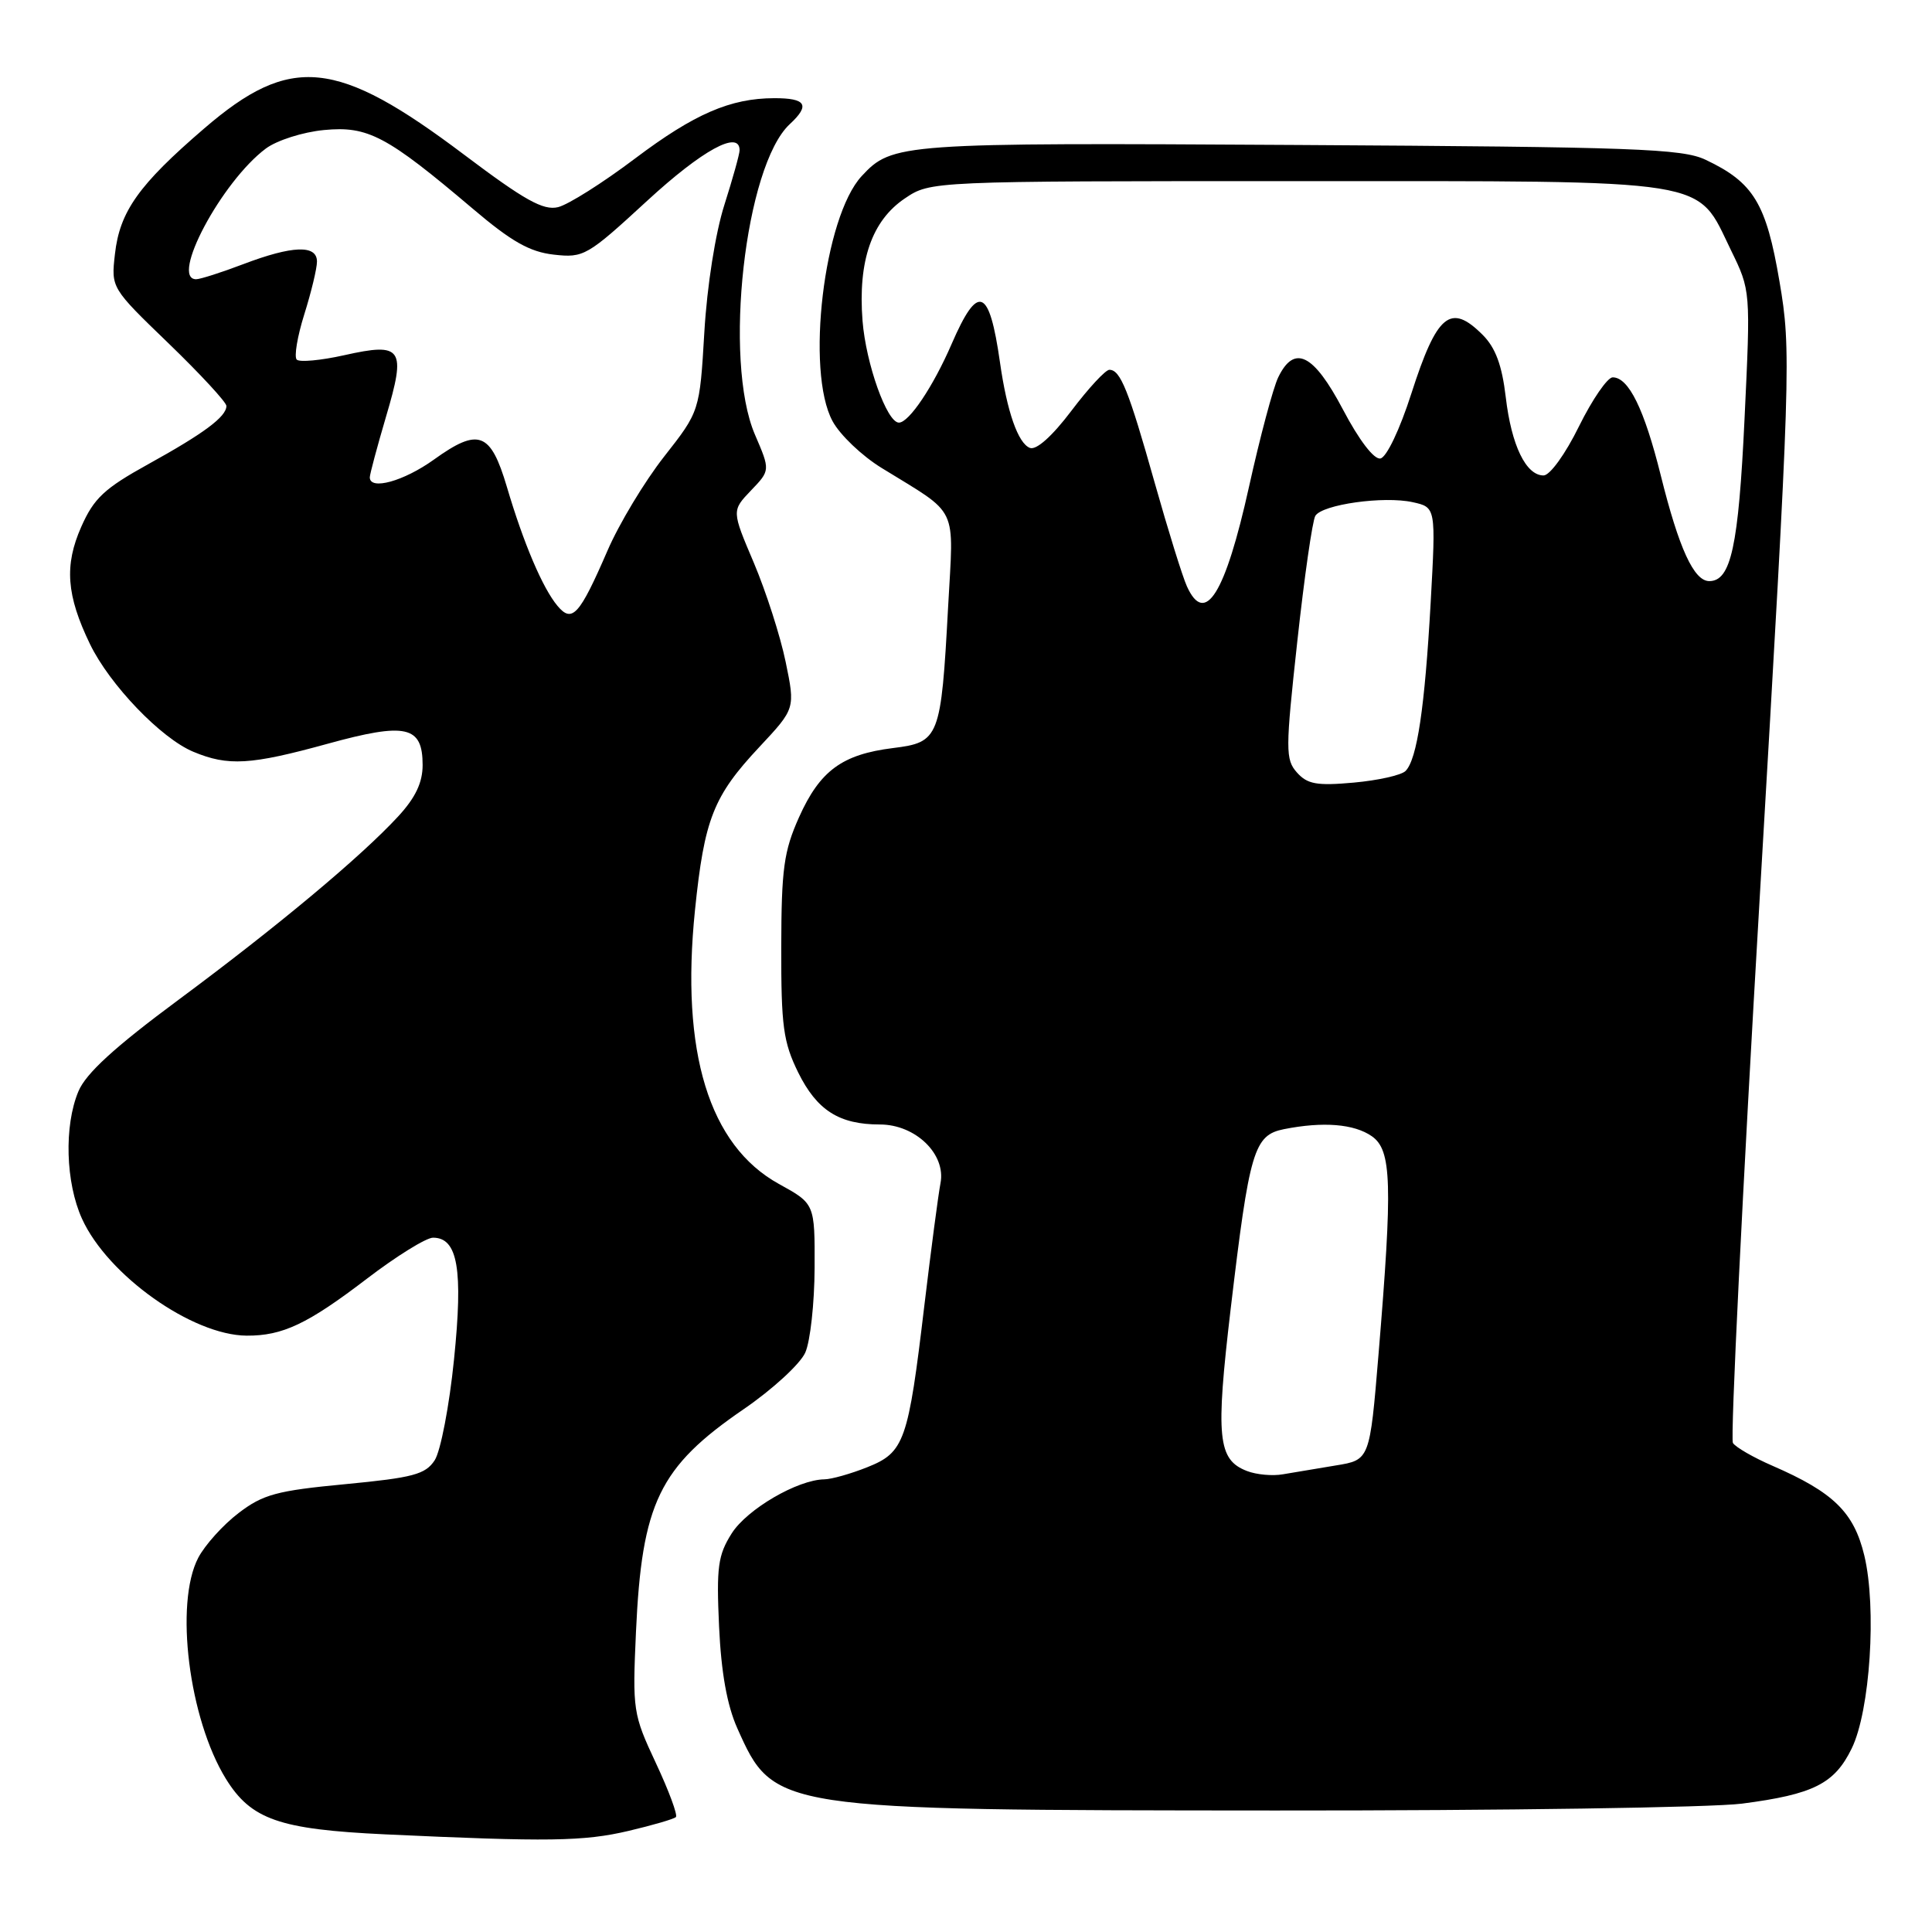 <?xml version="1.0" encoding="UTF-8" standalone="no"?>
<!DOCTYPE svg PUBLIC "-//W3C//DTD SVG 1.1//EN" "http://www.w3.org/Graphics/SVG/1.1/DTD/svg11.dtd" >
<svg xmlns="http://www.w3.org/2000/svg" xmlns:xlink="http://www.w3.org/1999/xlink" version="1.1" viewBox="0 0 256 256">
 <g >
 <path fill="currentColor"
d=" M 83.30 242.60 C 86.48 241.85 89.30 241.03 89.56 240.77 C 89.82 240.51 88.63 237.29 86.91 233.62 C 83.87 227.13 83.80 226.62 84.27 216.22 C 85.05 199.13 87.34 194.40 98.53 186.73 C 102.37 184.10 106.04 180.72 106.70 179.23 C 107.37 177.73 107.92 172.68 107.94 168.00 C 107.97 159.50 107.97 159.50 103.21 156.88 C 93.95 151.77 90.16 139.42 92.09 120.59 C 93.33 108.52 94.52 105.49 100.63 98.97 C 105.38 93.89 105.38 93.89 104.10 87.69 C 103.40 84.29 101.50 78.39 99.89 74.58 C 96.95 67.67 96.95 67.67 99.51 64.99 C 102.07 62.32 102.07 62.32 100.03 57.58 C 95.81 47.74 98.71 21.96 104.65 16.45 C 107.38 13.92 106.82 13.00 102.58 13.01 C 96.79 13.02 92.00 15.09 84.18 20.98 C 79.89 24.22 75.28 27.13 73.94 27.45 C 71.99 27.92 69.50 26.53 61.50 20.50 C 44.61 7.77 38.52 7.15 27.06 17.02 C 18.38 24.48 15.86 28.03 15.23 33.67 C 14.72 38.15 14.72 38.15 22.36 45.52 C 26.56 49.58 30.00 53.30 30.00 53.79 C 30.00 55.22 27.02 57.43 19.62 61.52 C 13.83 64.72 12.44 66.02 10.77 69.80 C 8.50 74.92 8.80 78.89 11.93 85.36 C 14.54 90.74 21.34 97.83 25.61 99.61 C 30.23 101.54 33.18 101.37 43.42 98.55 C 53.81 95.69 56.00 96.18 56.00 101.37 C 56.00 103.70 55.05 105.70 52.75 108.19 C 47.81 113.54 36.80 122.73 23.64 132.49 C 15.19 138.75 11.38 142.23 10.39 144.61 C 8.47 149.19 8.69 156.71 10.87 161.50 C 14.28 168.99 25.47 176.93 32.68 176.98 C 37.44 177.01 40.76 175.44 48.61 169.44 C 52.52 166.45 56.47 164.00 57.38 164.00 C 60.66 164.00 61.38 168.19 60.16 180.13 C 59.54 186.28 58.38 192.29 57.60 193.49 C 56.37 195.37 54.74 195.80 45.75 196.66 C 36.68 197.52 34.85 198.01 31.61 200.49 C 29.56 202.05 27.16 204.72 26.27 206.41 C 23.11 212.46 25.03 227.75 29.93 235.70 C 33.27 241.10 37.00 242.40 51.00 243.06 C 72.67 244.07 77.35 244.00 83.30 242.60 Z  M 230.83 238.99 C 240.29 237.76 243.08 236.36 245.36 231.68 C 247.80 226.70 248.69 213.03 247.03 206.11 C 245.65 200.38 242.95 197.74 234.88 194.23 C 232.34 193.13 229.97 191.76 229.62 191.20 C 229.27 190.64 230.88 157.90 233.20 118.46 C 237.29 48.64 237.36 46.50 235.79 37.29 C 234.03 26.93 232.36 24.18 226.00 21.17 C 222.91 19.70 216.56 19.47 172.06 19.21 C 119.22 18.90 118.23 18.97 114.18 23.33 C 109.16 28.74 106.73 49.19 110.32 55.81 C 111.30 57.63 114.22 60.41 116.81 62.00 C 127.17 68.39 126.37 66.72 125.63 80.41 C 124.69 97.80 124.47 98.36 118.34 99.12 C 111.58 99.96 108.64 102.12 105.87 108.30 C 103.86 112.80 103.54 115.12 103.52 125.50 C 103.50 135.97 103.79 138.08 105.76 142.10 C 108.24 147.12 111.19 149.00 116.59 149.00 C 121.31 149.00 125.37 152.93 124.62 156.78 C 124.33 158.28 123.37 165.57 122.48 173.00 C 120.34 191.02 119.84 192.45 114.93 194.41 C 112.75 195.28 110.18 196.01 109.23 196.02 C 105.68 196.07 98.98 199.98 96.95 203.19 C 95.13 206.07 94.92 207.66 95.28 215.51 C 95.56 221.63 96.34 225.97 97.70 229.01 C 102.55 239.85 102.59 239.86 169.00 239.90 C 198.98 239.92 226.80 239.51 230.83 238.99 Z  M 73.87 80.28 C 71.91 77.95 69.36 71.96 67.16 64.50 C 65.00 57.23 63.42 56.64 57.48 60.91 C 53.49 63.77 49.00 65.01 49.00 63.25 C 49.00 62.84 49.97 59.22 51.15 55.21 C 53.85 46.11 53.32 45.34 45.60 47.07 C 42.51 47.76 39.68 48.02 39.32 47.65 C 38.95 47.28 39.40 44.58 40.32 41.65 C 41.24 38.72 42.00 35.58 42.00 34.66 C 42.00 32.41 38.75 32.53 32.24 35.00 C 29.35 36.10 26.53 37.00 25.99 37.00 C 22.47 37.00 29.38 24.04 35.23 19.68 C 36.68 18.60 40.12 17.50 42.93 17.23 C 48.76 16.67 51.24 17.99 62.65 27.66 C 67.77 32.01 70.19 33.38 73.38 33.74 C 77.35 34.19 77.81 33.92 85.76 26.60 C 93.06 19.88 98.00 17.18 98.00 19.91 C 98.00 20.41 97.09 23.67 95.98 27.16 C 94.80 30.86 93.69 37.88 93.33 44.00 C 92.71 54.50 92.71 54.50 88.00 60.50 C 85.41 63.80 82.02 69.42 80.48 73.00 C 76.78 81.53 75.81 82.60 73.87 80.28 Z  M 165.24 194.92 C 161.35 193.43 161.06 190.49 163.07 173.44 C 165.56 152.42 166.15 150.42 170.13 149.62 C 175.32 148.59 179.43 148.92 181.78 150.56 C 184.41 152.40 184.54 156.82 182.66 179.47 C 181.50 193.45 181.50 193.45 177.00 194.18 C 174.53 194.59 171.38 195.11 170.00 195.35 C 168.62 195.60 166.48 195.40 165.24 194.92 Z  M 171.85 102.36 C 170.32 100.63 170.32 99.40 171.90 84.98 C 172.83 76.45 173.91 68.96 174.29 68.35 C 175.22 66.84 183.36 65.70 187.18 66.54 C 190.27 67.22 190.27 67.22 189.57 79.86 C 188.79 93.78 187.77 100.63 186.24 102.16 C 185.68 102.72 182.59 103.41 179.37 103.70 C 174.48 104.14 173.23 103.91 171.85 102.36 Z  M 157.28 77.71 C 156.70 76.45 154.78 70.27 153.00 63.96 C 149.54 51.68 148.46 49.00 147.00 49.00 C 146.48 49.00 144.22 51.45 141.96 54.44 C 139.43 57.79 137.32 59.68 136.47 59.35 C 134.90 58.75 133.43 54.55 132.50 48.00 C 131.08 38.07 129.60 37.50 126.10 45.57 C 123.66 51.21 120.45 56.00 119.11 56.00 C 117.52 56.00 114.74 48.20 114.29 42.50 C 113.67 34.56 115.52 29.24 119.90 26.29 C 123.30 24.00 123.30 24.00 171.90 24.00 C 227.68 24.01 224.67 23.53 229.37 33.17 C 231.97 38.50 231.97 38.50 231.16 55.50 C 230.36 72.41 229.36 77.00 226.49 77.00 C 224.45 77.00 222.47 72.68 220.06 62.99 C 217.87 54.20 215.81 50.00 213.69 50.00 C 213.00 50.00 210.99 52.92 209.22 56.50 C 207.43 60.15 205.37 63.00 204.53 63.00 C 202.20 63.00 200.27 59.02 199.52 52.62 C 199.02 48.38 198.16 46.07 196.46 44.37 C 192.20 40.11 190.41 41.58 187.01 52.15 C 185.48 56.92 183.72 60.61 182.91 60.75 C 182.06 60.91 180.08 58.32 177.94 54.25 C 174.05 46.87 171.50 45.60 169.37 50.00 C 168.70 51.38 166.96 57.90 165.50 64.50 C 162.35 78.71 159.68 82.99 157.28 77.71 Z "/>
</g>
</svg>